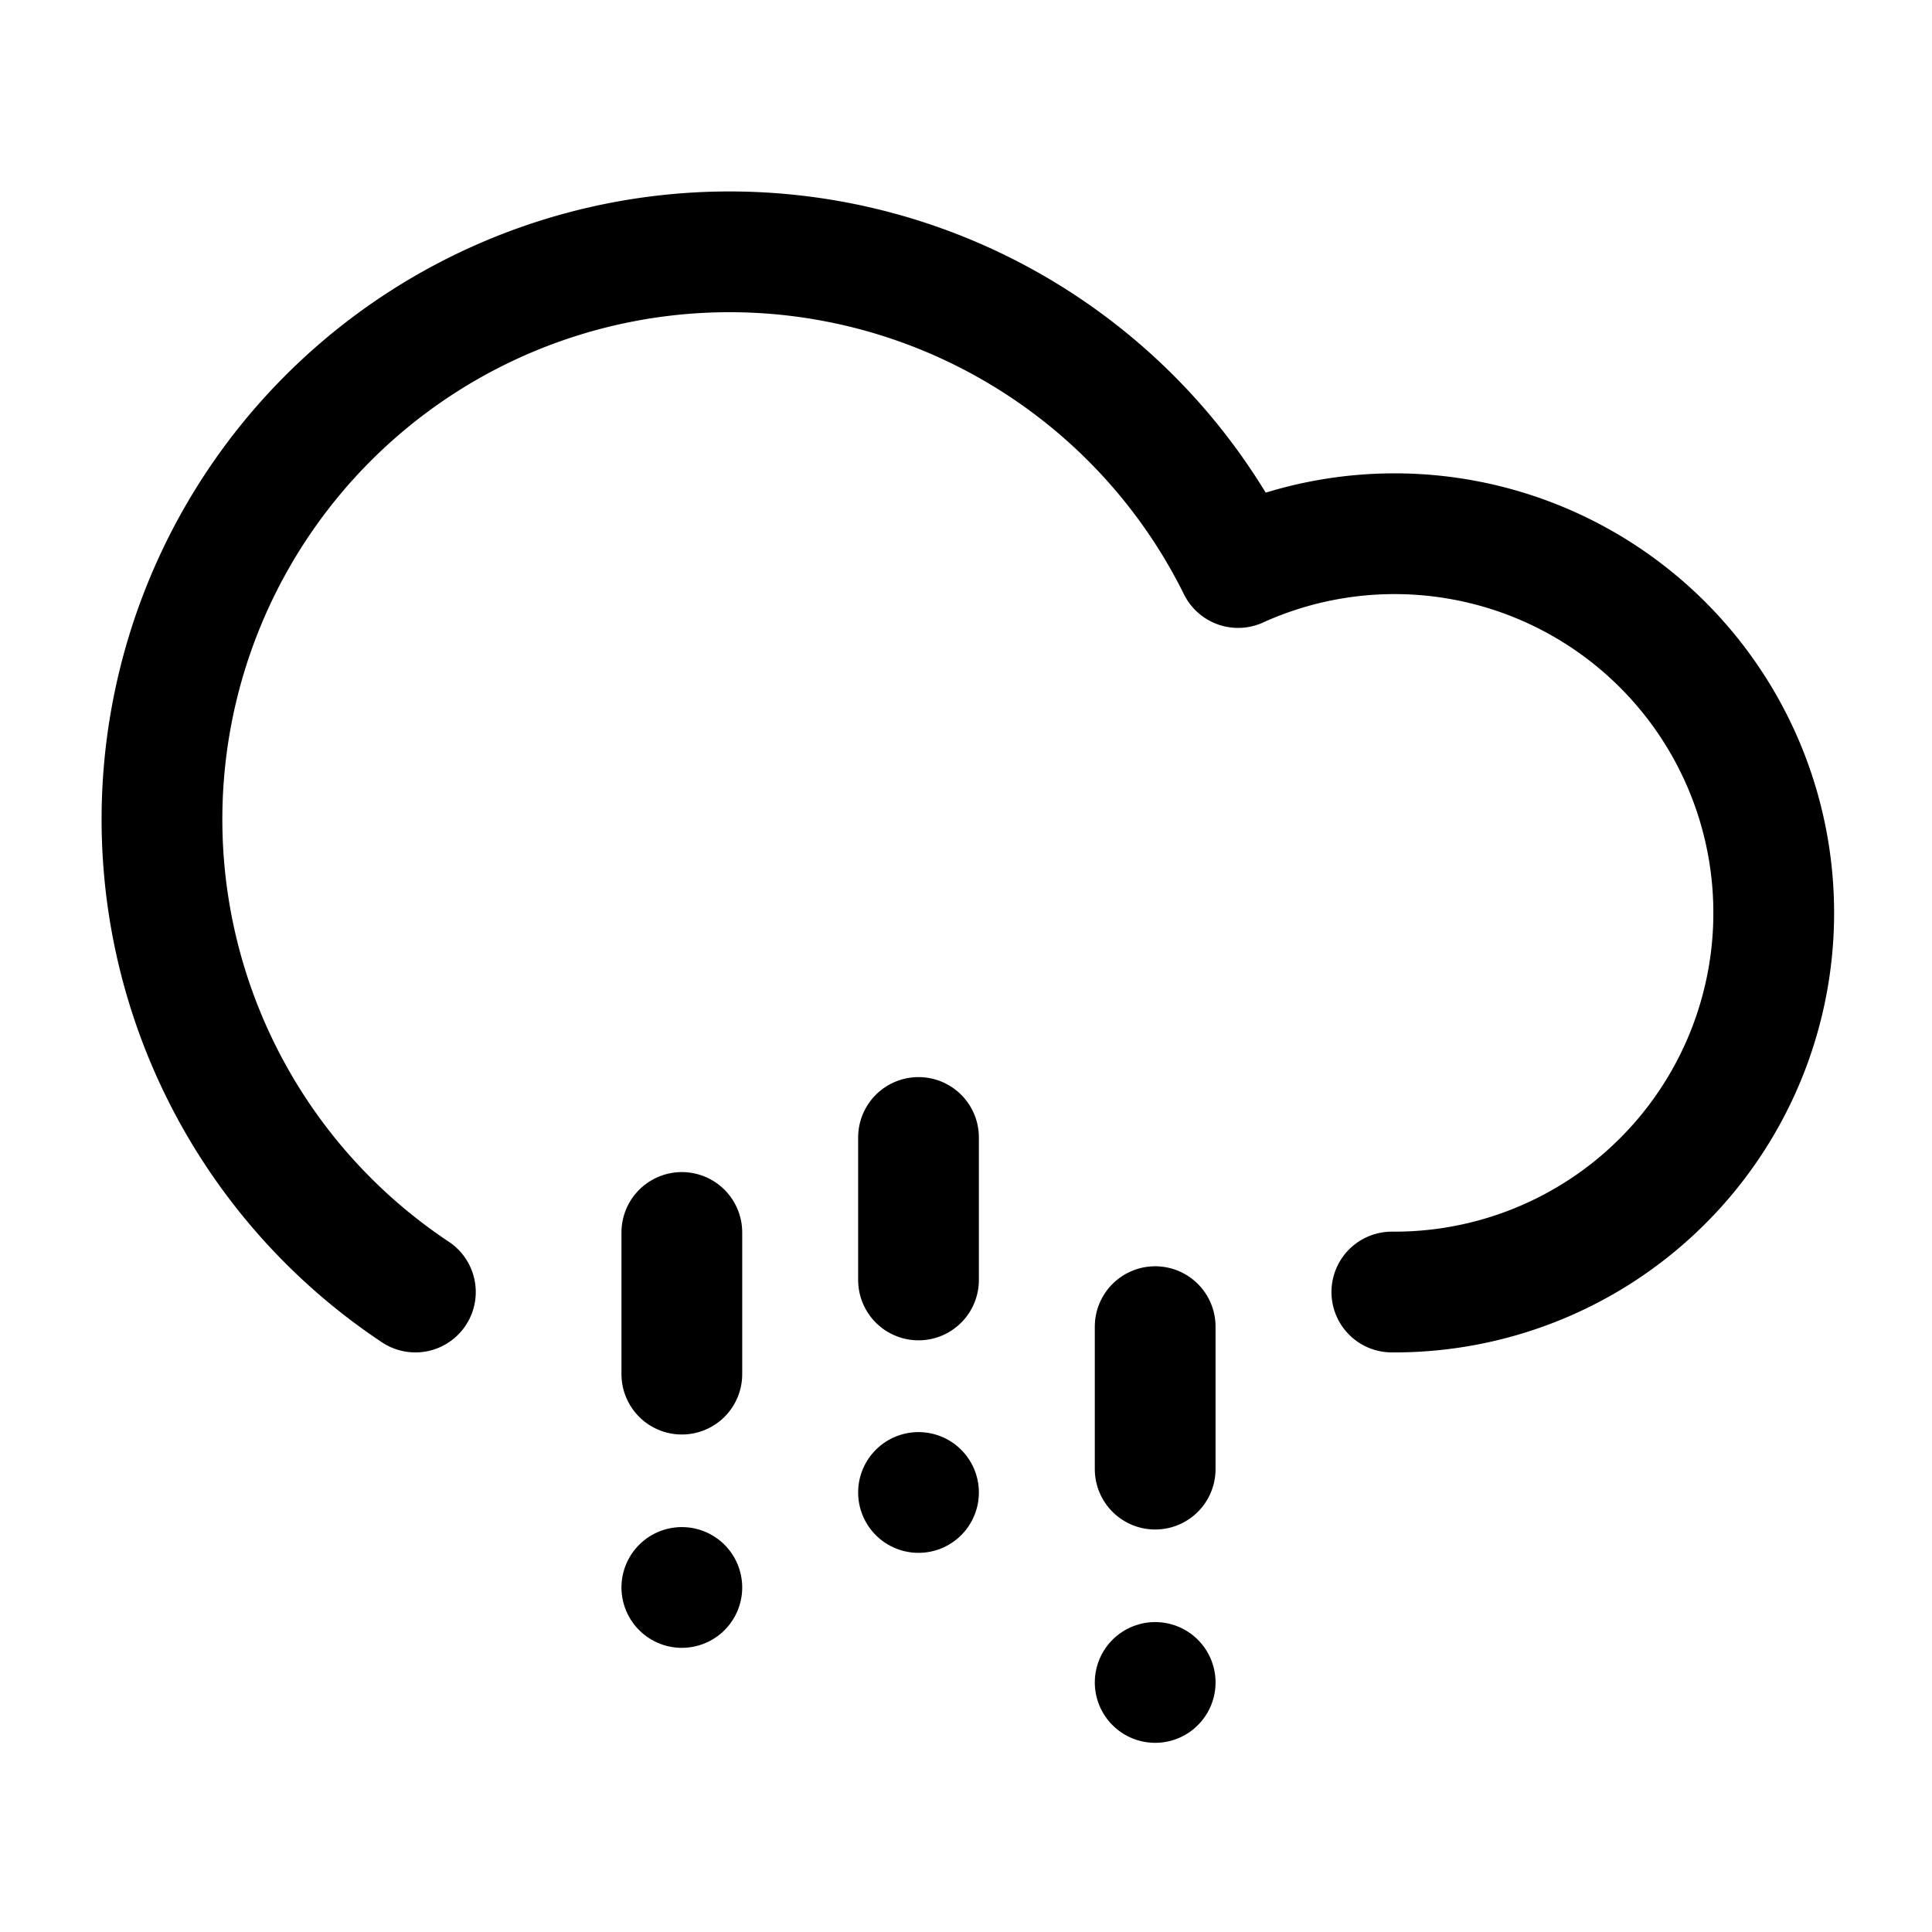 <svg xmlns="http://www.w3.org/2000/svg" width="24" height="24" viewBox="0 0 24 24" stroke="currentColor" fill="none" stroke-linecap="round" stroke-width="1.5" stroke-linejoin="round" stroke-align="center" ><path  d="M17.29,16.05a4.71,4.71,0,1,0-1.91-9,7.05,7.05,0,1,0-10.22,9"/><line  x1="11.41" y1="14.13" x2="11.41" y2="15.9"/><line  x1="8.47" y1="15.31" x2="8.47" y2="17.07"/><line  x1="14.35" y1="16.48" x2="14.35" y2="18.25"/><line  x1="11.41" y1="18.54" x2="11.41" y2="18.54"/><line  x1="8.47" y1="19.72" x2="8.47" y2="19.72"/><line  x1="14.35" y1="20.9" x2="14.35" y2="20.9"/></svg>